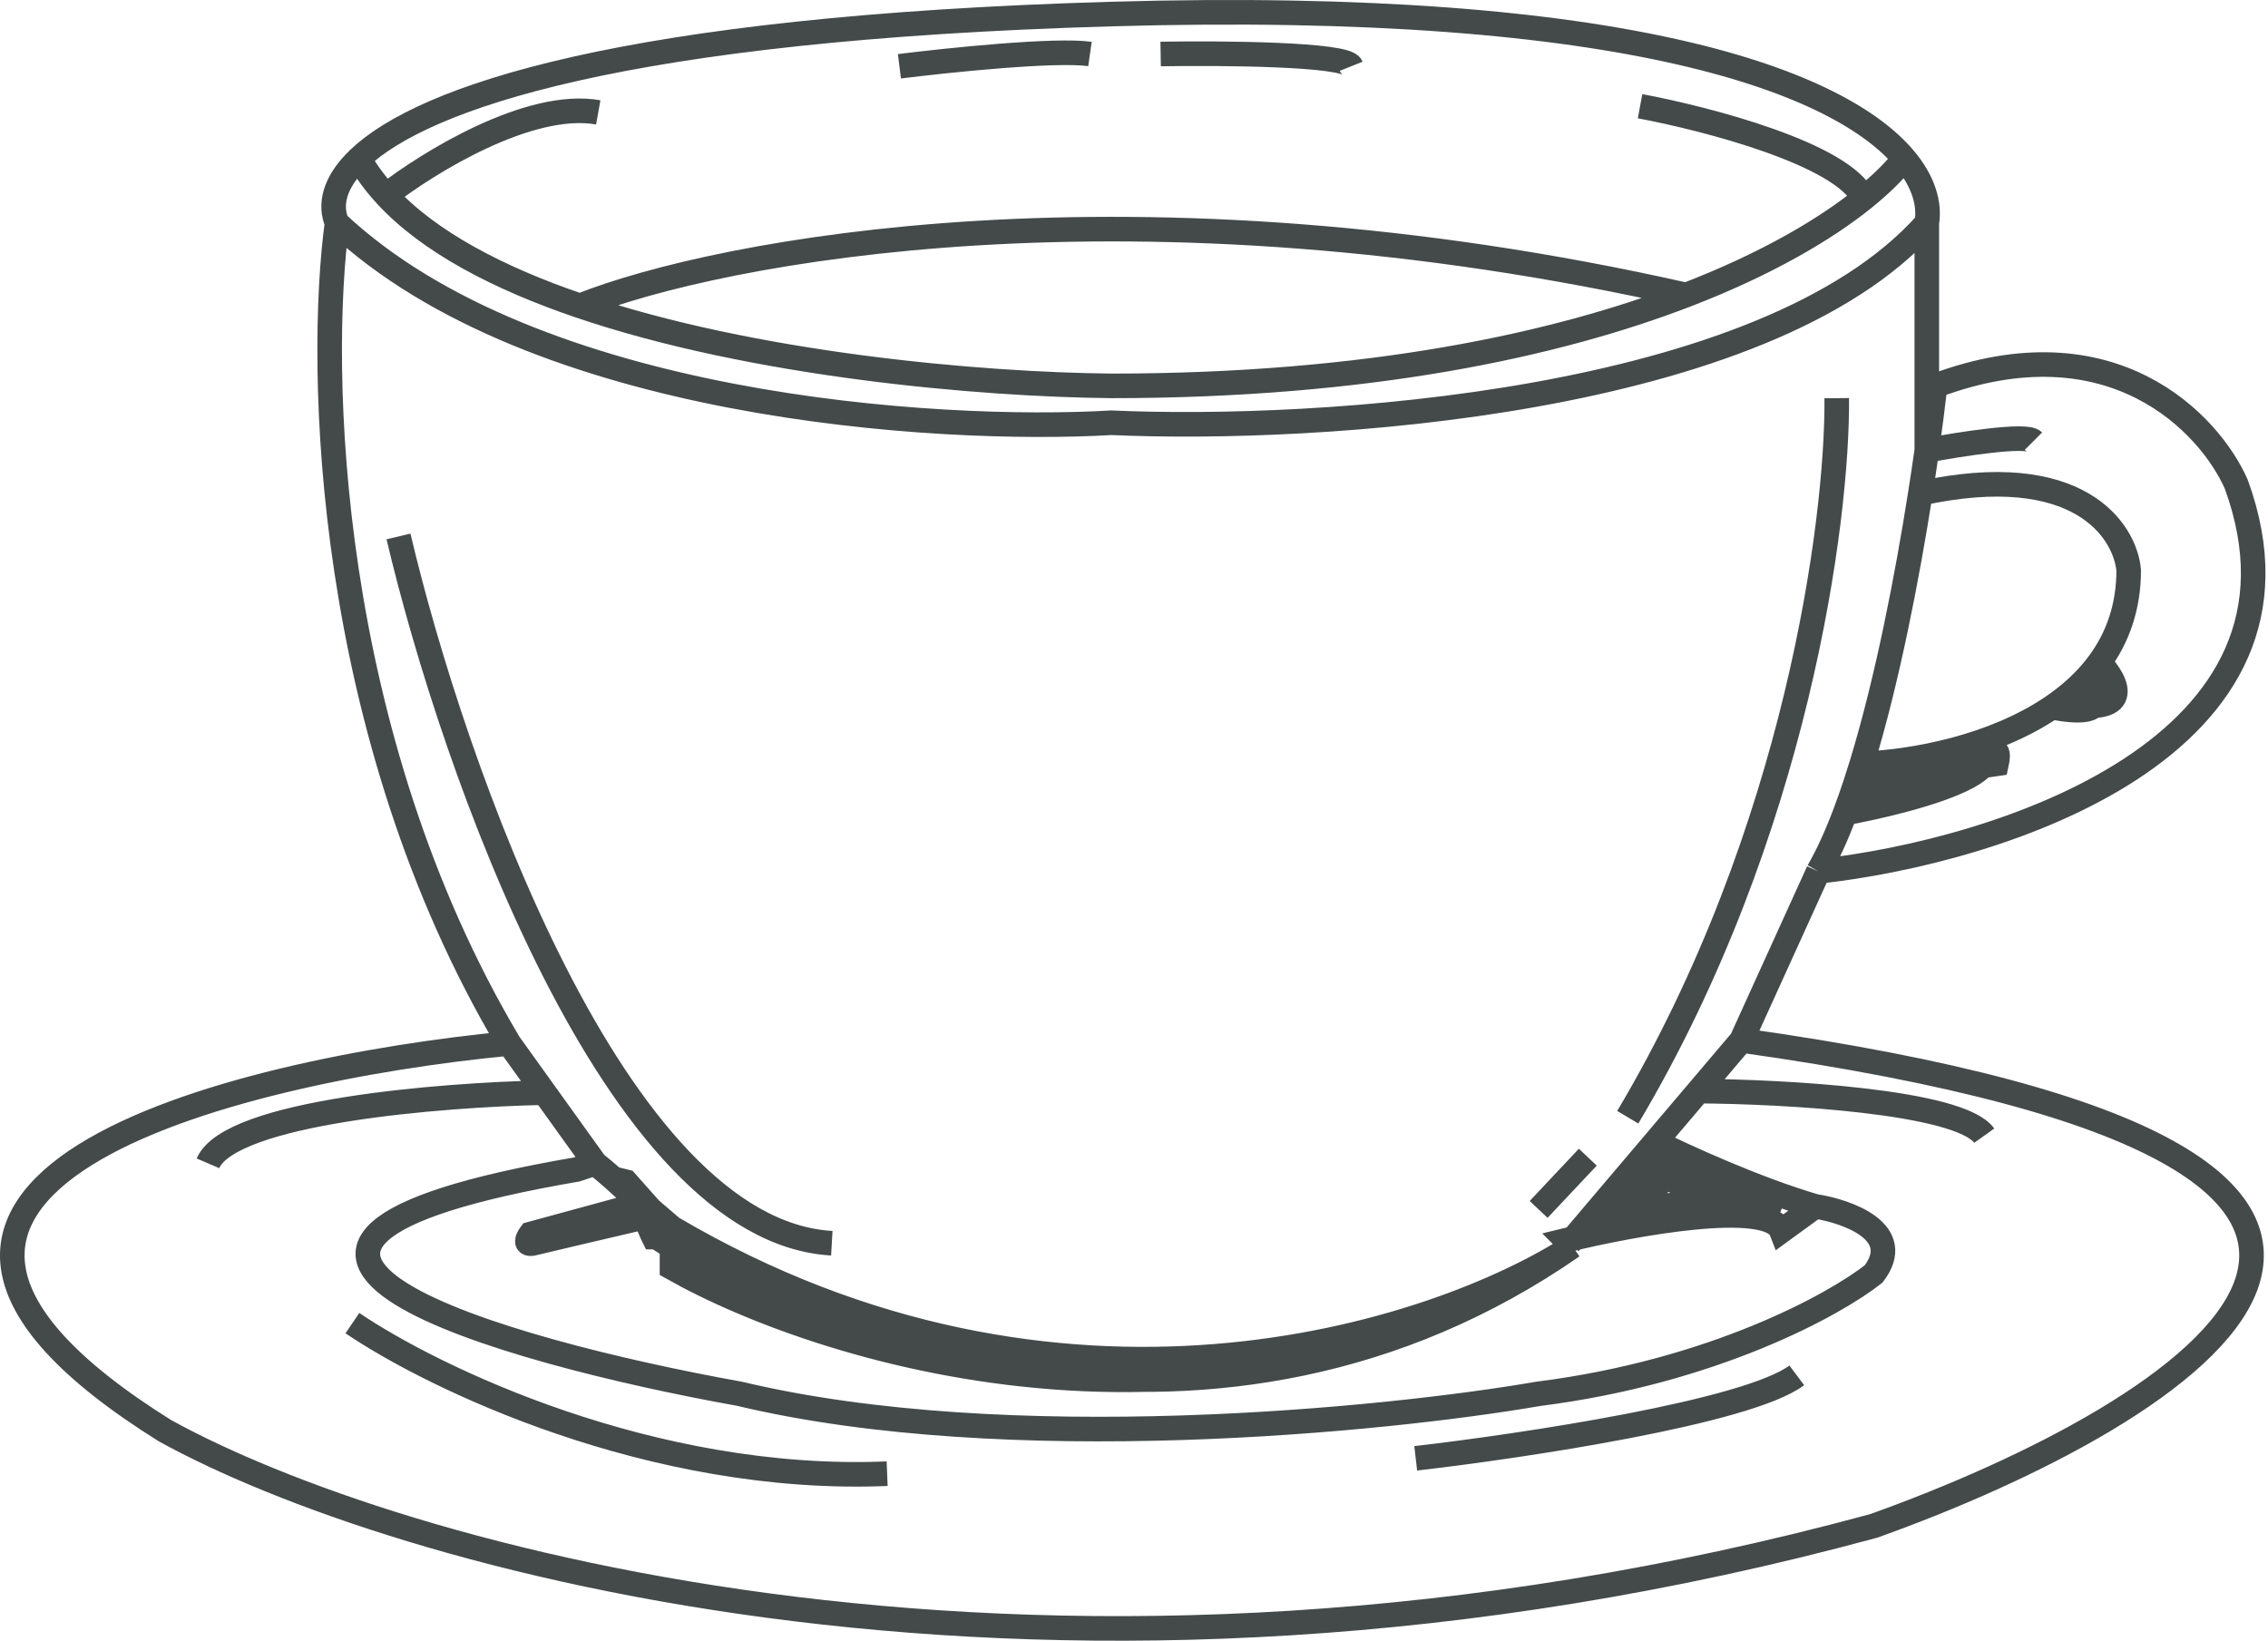 <svg width="369" height="267" viewBox="0 0 369 267" fill="none" xmlns="http://www.w3.org/2000/svg">
<path d="M255.835 202.785C198.235 242.785 132.502 218.452 106.835 201.285H106.335C106.002 200.618 105.235 198.885 104.835 197.285C104.564 196.199 102.129 193.825 99.81 191.785M255.835 202.785C233.335 217.285 172.535 236.985 109.335 199.785M255.835 202.785C200.235 240.385 135.002 220.785 109.335 206.285V199.785M255.835 202.785L255.335 202.285M109.335 199.785L105.835 196.785L101.835 192.285L99.81 191.785M295.335 196.285L289.835 200.285C287.835 195.085 265.669 199.118 254.835 201.785L255.335 202.285M295.335 196.285C300.669 197.118 310.035 200.485 304.835 207.285C298.502 212.285 278.735 223.185 250.335 226.785C225.169 231.118 163.935 237.185 120.335 226.785C81.335 219.785 21.436 202.685 93.835 190.285L96.835 189.285M295.335 196.285C285.735 193.485 274.002 188.118 269.335 185.785M96.835 189.285C97.639 189.928 98.711 190.819 99.81 191.785M96.835 189.285L88.579 177.785M82.835 169.785C37.502 174.118 -37.165 192.785 26.835 232.785C63.669 253.118 170.835 284.685 304.835 248.285C355.669 230.118 422.535 188.885 283.335 169.285M82.835 169.785C52.835 119.385 51.669 59.785 54.835 36.285M82.835 169.785L88.579 177.785M283.335 169.285L295.835 141.785M283.335 169.285L276.335 177.535M255.335 202.285L269.335 185.785M269.335 185.785L276.335 177.535M289.835 196.785L270.335 188.785L262.835 197.785L278.835 194.785L280.835 195.785H282.335L271.335 191.785L269.335 192.785L267.835 194.785L271.335 194.285M295.835 141.785C325.002 138.618 379.435 121.585 363.835 78.785C359.502 68.952 343.635 51.985 314.835 62.785M295.835 141.785C297.365 139.155 298.82 135.93 300.196 132.285M314.835 62.785C314.497 65.776 314.046 69.338 313.486 73.285M314.835 62.785L313.486 73.285M300.196 132.285C300.755 130.802 301.302 129.249 301.835 127.638M300.196 132.285C301.447 132.062 302.961 131.763 304.607 131.401M301.835 127.638L324.835 124.285C325.169 122.785 325.235 120.685 322.835 124.285C320.894 127.197 311.566 129.868 304.607 131.401M301.835 127.638C302.197 126.546 302.552 125.427 302.901 124.285M302.901 124.285L304.607 131.401M302.901 124.285C307.027 110.792 310.268 94.103 312.439 80.285M302.901 124.285C311.185 123.999 324.208 121.585 333.835 115.077M312.439 80.285C338.123 74.685 345.738 86.285 346.335 92.785C346.335 98.797 344.519 103.742 341.568 107.785M312.439 80.285C312.822 77.852 313.171 75.507 313.486 73.285M313.486 73.285C318.769 72.285 329.635 70.585 330.835 71.785M313.486 73.285V36.285M341.568 107.785C344.574 110.952 347.463 116.685 334.962 114.285M341.568 107.785C340.741 108.918 339.825 109.98 338.835 110.975M334.962 114.285C336.343 113.275 337.643 112.174 338.835 110.975M334.962 114.285C334.592 114.555 334.216 114.819 333.835 115.077M338.835 110.975C341.169 113.106 343.435 116.91 333.835 115.077M313.486 36.285C287.207 65.885 214.103 70.285 180.835 68.785C152.169 70.452 86.835 66.285 54.835 36.285M313.486 36.285C313.989 33.277 313.043 29.601 309.82 25.785M54.835 36.285C53.603 33.441 54.269 29.723 58.411 25.785M64.835 87.285C73.669 124.785 100.135 200.285 135.335 202.285M309.82 25.785C299.47 13.531 265.631 -0.155 180.835 2.285C101.263 4.575 68.833 15.877 58.411 25.785M309.82 25.785C308.346 27.7 306.157 29.913 303.211 32.285M58.411 25.785C59.588 27.896 61.067 29.894 62.81 31.785M62.81 31.785C69.652 26.452 86.135 16.285 97.335 18.285M62.81 31.785C69.833 39.403 81.151 45.281 94.335 49.766M146.335 10.785C154.335 9.785 171.735 7.985 177.335 8.785M188.835 8.785C198.835 8.618 219.035 8.785 219.835 10.785M94.335 49.766C122.54 59.36 159.291 62.575 180.835 62.785C222.604 62.785 253.223 56.128 274.335 48.001M94.335 49.766C117.002 40.75 184.735 27.774 274.335 48.001M274.335 48.001C287.551 42.914 297.042 37.251 303.211 32.285M276.335 177.535C290.169 177.618 318.835 179.185 322.835 184.785M88.579 177.785C71.831 178.118 37.435 180.885 33.835 189.285M57.335 215.285C70.335 224.118 105.935 241.385 144.335 239.785M230.335 237.285C247.669 235.285 284.335 229.785 292.335 223.785M266.835 17.285C277.586 19.285 299.912 25.085 303.211 32.285M298.835 64.785C299.002 84.452 292.435 135.385 264.835 181.785M250.335 196.785L258.335 188.285M102.835 196.285L86.335 200.785C85.835 201.452 85.235 202.685 86.835 202.285C88.435 201.885 98.835 199.452 103.835 198.285L102.835 196.285Z" stroke="#444A4A" stroke-width="4"/>
</svg>
